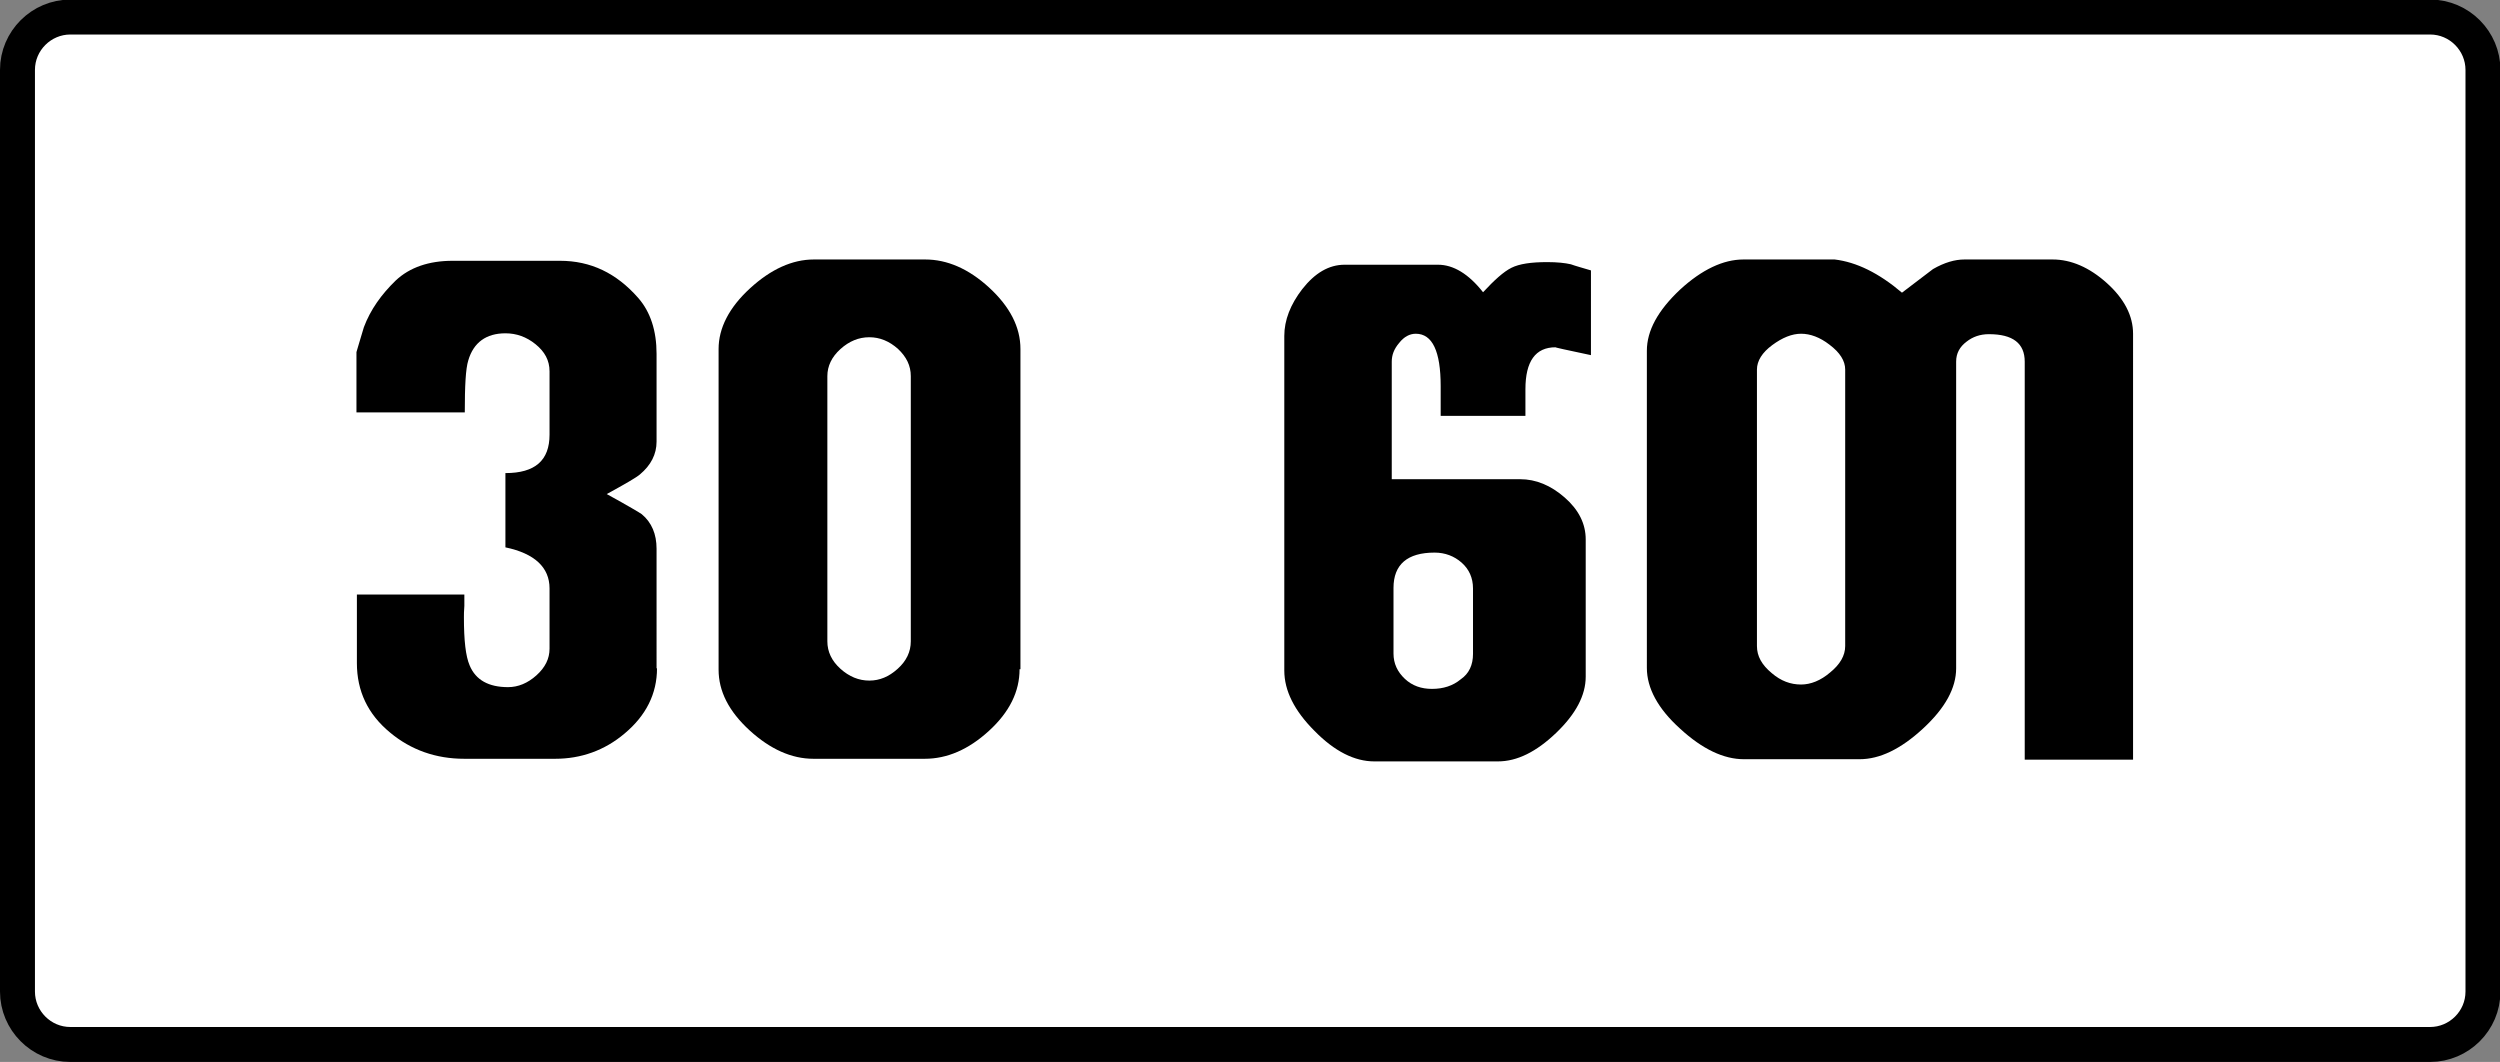 <?xml version="1.0" encoding="utf-8"?>
<!-- Generator: Adobe Illustrator 18.0.0, SVG Export Plug-In . SVG Version: 6.00 Build 0)  -->
<!DOCTYPE svg PUBLIC "-//W3C//DTD SVG 1.1//EN" "http://www.w3.org/Graphics/SVG/1.1/DTD/svg11.dtd">
<svg version="1.1"
	 id="svg2" xmlns:dc="http://purl.org/dc/elements/1.1/" xmlns:cc="http://creativecommons.org/ns#" xmlns:rdf="http://www.w3.org/1999/02/22-rdf-syntax-ns#" xmlns:svg="http://www.w3.org/2000/svg" xmlns:sodipodi="http://sodipodi.sourceforge.net/DTD/sodipodi-0.dtd" xmlns:inkscape="http://www.inkscape.org/namespaces/inkscape" inkscape:version="0.48.4 r9939" sodipodi:docname="6.2014_02_16_18_28_07.2.svg"
	 xmlns="http://www.w3.org/2000/svg" xmlns:xlink="http://www.w3.org/1999/xlink" x="0px" y="0px" viewBox="1.7 126.7 572.3 243.1"
	 enable-background="new 1.7 126.7 572.3 243.1" xml:space="preserve">
<rect x="1.7" y="126.7" width="572.3" height="243.1" fill="#808080" stroke="none"/>
<path fill="#FFFFFF" stroke="#000000" stroke-width="8" stroke-miterlimit="10" d="M558,365.8H17.8c-6.7,0-12.1-5.5-12.1-12.1v-211
	c0-6.7,5.5-12.1,12.1-12.1H558c6.7,0,12.1,5.5,12.1,12.1v211C570.1,360.4,564.6,365.8,558,365.8z"/>
<g>
	<path d="M152.1,279.7c0,5.8-2.5,10.8-7.4,14.9c-4.6,3.9-10,5.8-15.9,5.8H108c-6.5,0-12.2-2-17-6c-5.1-4.2-7.6-9.5-7.6-15.9v-15.7
		H108c0,0.6,0,1.5,0,2.6c-0.1,1.2-0.1,2-0.1,2.6c0,5.3,0.4,8.9,1.3,11c1.4,3.4,4.4,5,8.8,5c2.3,0,4.5-0.9,6.5-2.7c2-1.8,3-3.8,3-6.1
		v-13.8c0-4.8-3.4-8-10.1-9.4v-17c6.8,0,10.1-2.9,10.1-8.8v-14.5c0-2.5-1.1-4.5-3.2-6.2c-2.1-1.7-4.4-2.5-6.9-2.5
		c-4.4,0-7.3,2.1-8.5,6.2c-0.6,1.9-0.8,5.9-0.8,11.9H83.3v-13.8c0.4-1.3,0.9-3.1,1.7-5.7c1.5-4,4-7.5,7.3-10.7c3.2-3,7.6-4.5,13-4.5
		h24.6c7,0,12.9,2.8,17.9,8.5c2.8,3.2,4.2,7.5,4.2,12.8v20.1c0,2.9-1.3,5.4-3.8,7.5c-0.8,0.7-3.4,2.2-7.6,4.5c4.9,2.7,7.6,4.3,8,4.6
		c2.3,1.9,3.4,4.6,3.4,7.9V279.7z"/>
	<path d="M235.1,279.9c0,5.1-2.3,9.8-7,14.1c-4.7,4.3-9.6,6.4-14.7,6.4h-25.5c-5,0-9.9-2.2-14.6-6.5c-4.8-4.4-7.1-9-7.1-13.9v-73.4
		c0-4.8,2.4-9.5,7.2-13.9c4.8-4.4,9.7-6.6,14.6-6.6h25.5c5,0,9.9,2.1,14.6,6.4c4.8,4.4,7.2,9.1,7.2,14.1V279.9z M210.2,273.5v-60.7
		c0-2.4-1-4.4-2.9-6.2c-2-1.8-4.2-2.7-6.6-2.7c-2.4,0-4.6,0.9-6.6,2.7c-2,1.8-3,3.9-3,6.2v60.7c0,2.4,1,4.5,3,6.3
		c2,1.8,4.2,2.7,6.6,2.7c2.4,0,4.5-0.9,6.5-2.7C209.2,278,210.2,275.9,210.2,273.5z"/>
	<path d="M365.9,208c-5.7-1.2-8.4-1.8-8.1-1.8c-4.6,0-6.9,3.2-6.9,9.6v3c0,1,0,2,0,3.1h-19.4c0-0.8,0-1.9,0-3.4c0-1.5,0-2.7,0-3.4
		c0-8-1.9-12-5.7-12c-1.4,0-2.7,0.7-3.8,2.1c-1.2,1.4-1.7,2.8-1.7,4.3v26.9h29.4c3.6,0,7,1.4,10.2,4.2c3.2,2.8,4.8,6,4.8,9.6v31.4
		c0,4.3-2.3,8.6-6.8,12.9c-4.5,4.3-8.9,6.5-13.3,6.5h-28.3c-4.5,0-9.1-2.3-13.7-7c-4.6-4.6-6.9-9.2-6.9-13.8v-76.6
		c0-3.6,1.4-7.2,4.1-10.7c2.9-3.7,6.1-5.6,9.7-5.6h21.4c3.5,0,7,2.1,10.3,6.3c2.6-2.8,4.7-4.7,6.5-5.6c1.8-0.9,4.5-1.3,8.2-1.3
		c2.3,0,4.1,0.2,5.4,0.5c1.1,0.4,2.6,0.8,4.6,1.4V208z M338.9,276.4v-15c0-2.4-0.9-4.4-2.6-5.9c-1.7-1.5-3.8-2.3-6.2-2.3
		c-6.2,0-9.4,2.7-9.4,8.1v15c0,2.3,0.9,4.2,2.6,5.8c1.7,1.6,3.8,2.3,6.2,2.3c2.6,0,4.8-0.7,6.6-2.2
		C338,280.9,338.9,278.9,338.9,276.4z"/>
	<path d="M489.8,300.6h-24.6v-91.1c0-4.2-2.7-6.3-8.2-6.3c-2,0-3.7,0.6-5.1,1.7c-1.6,1.2-2.4,2.7-2.4,4.6v70.2
		c0,4.5-2.5,9.1-7.6,13.8c-5.1,4.7-9.9,7-14.5,7h-26.5c-4.6,0-9.5-2.3-14.6-7c-5.1-4.6-7.6-9.3-7.6-13.9V207c0-4.6,2.5-9.2,7.6-14
		c5-4.6,9.9-6.9,14.5-6.9h20.9c5,0.6,10.1,3.1,15.4,7.6c2.4-1.8,4.7-3.6,7.1-5.4c2.6-1.5,5-2.2,7.2-2.2h20.2c4.2,0,8.4,1.8,12.4,5.4
		c4,3.6,6,7.5,6,11.6V300.6z M424.1,274.6v-63.3c0-2-1.2-3.9-3.6-5.7c-2.2-1.7-4.4-2.5-6.5-2.5c-2.1,0-4.3,0.9-6.6,2.6
		c-2.3,1.7-3.5,3.6-3.5,5.6v63.3c0,2.3,1.1,4.3,3.4,6.2c2.1,1.8,4.3,2.6,6.7,2.6c2.2,0,4.5-0.9,6.7-2.8
		C422.9,278.8,424.1,276.8,424.1,274.6z"/>
</g>
</svg>

<!-- file from teoria.on.ge -->
